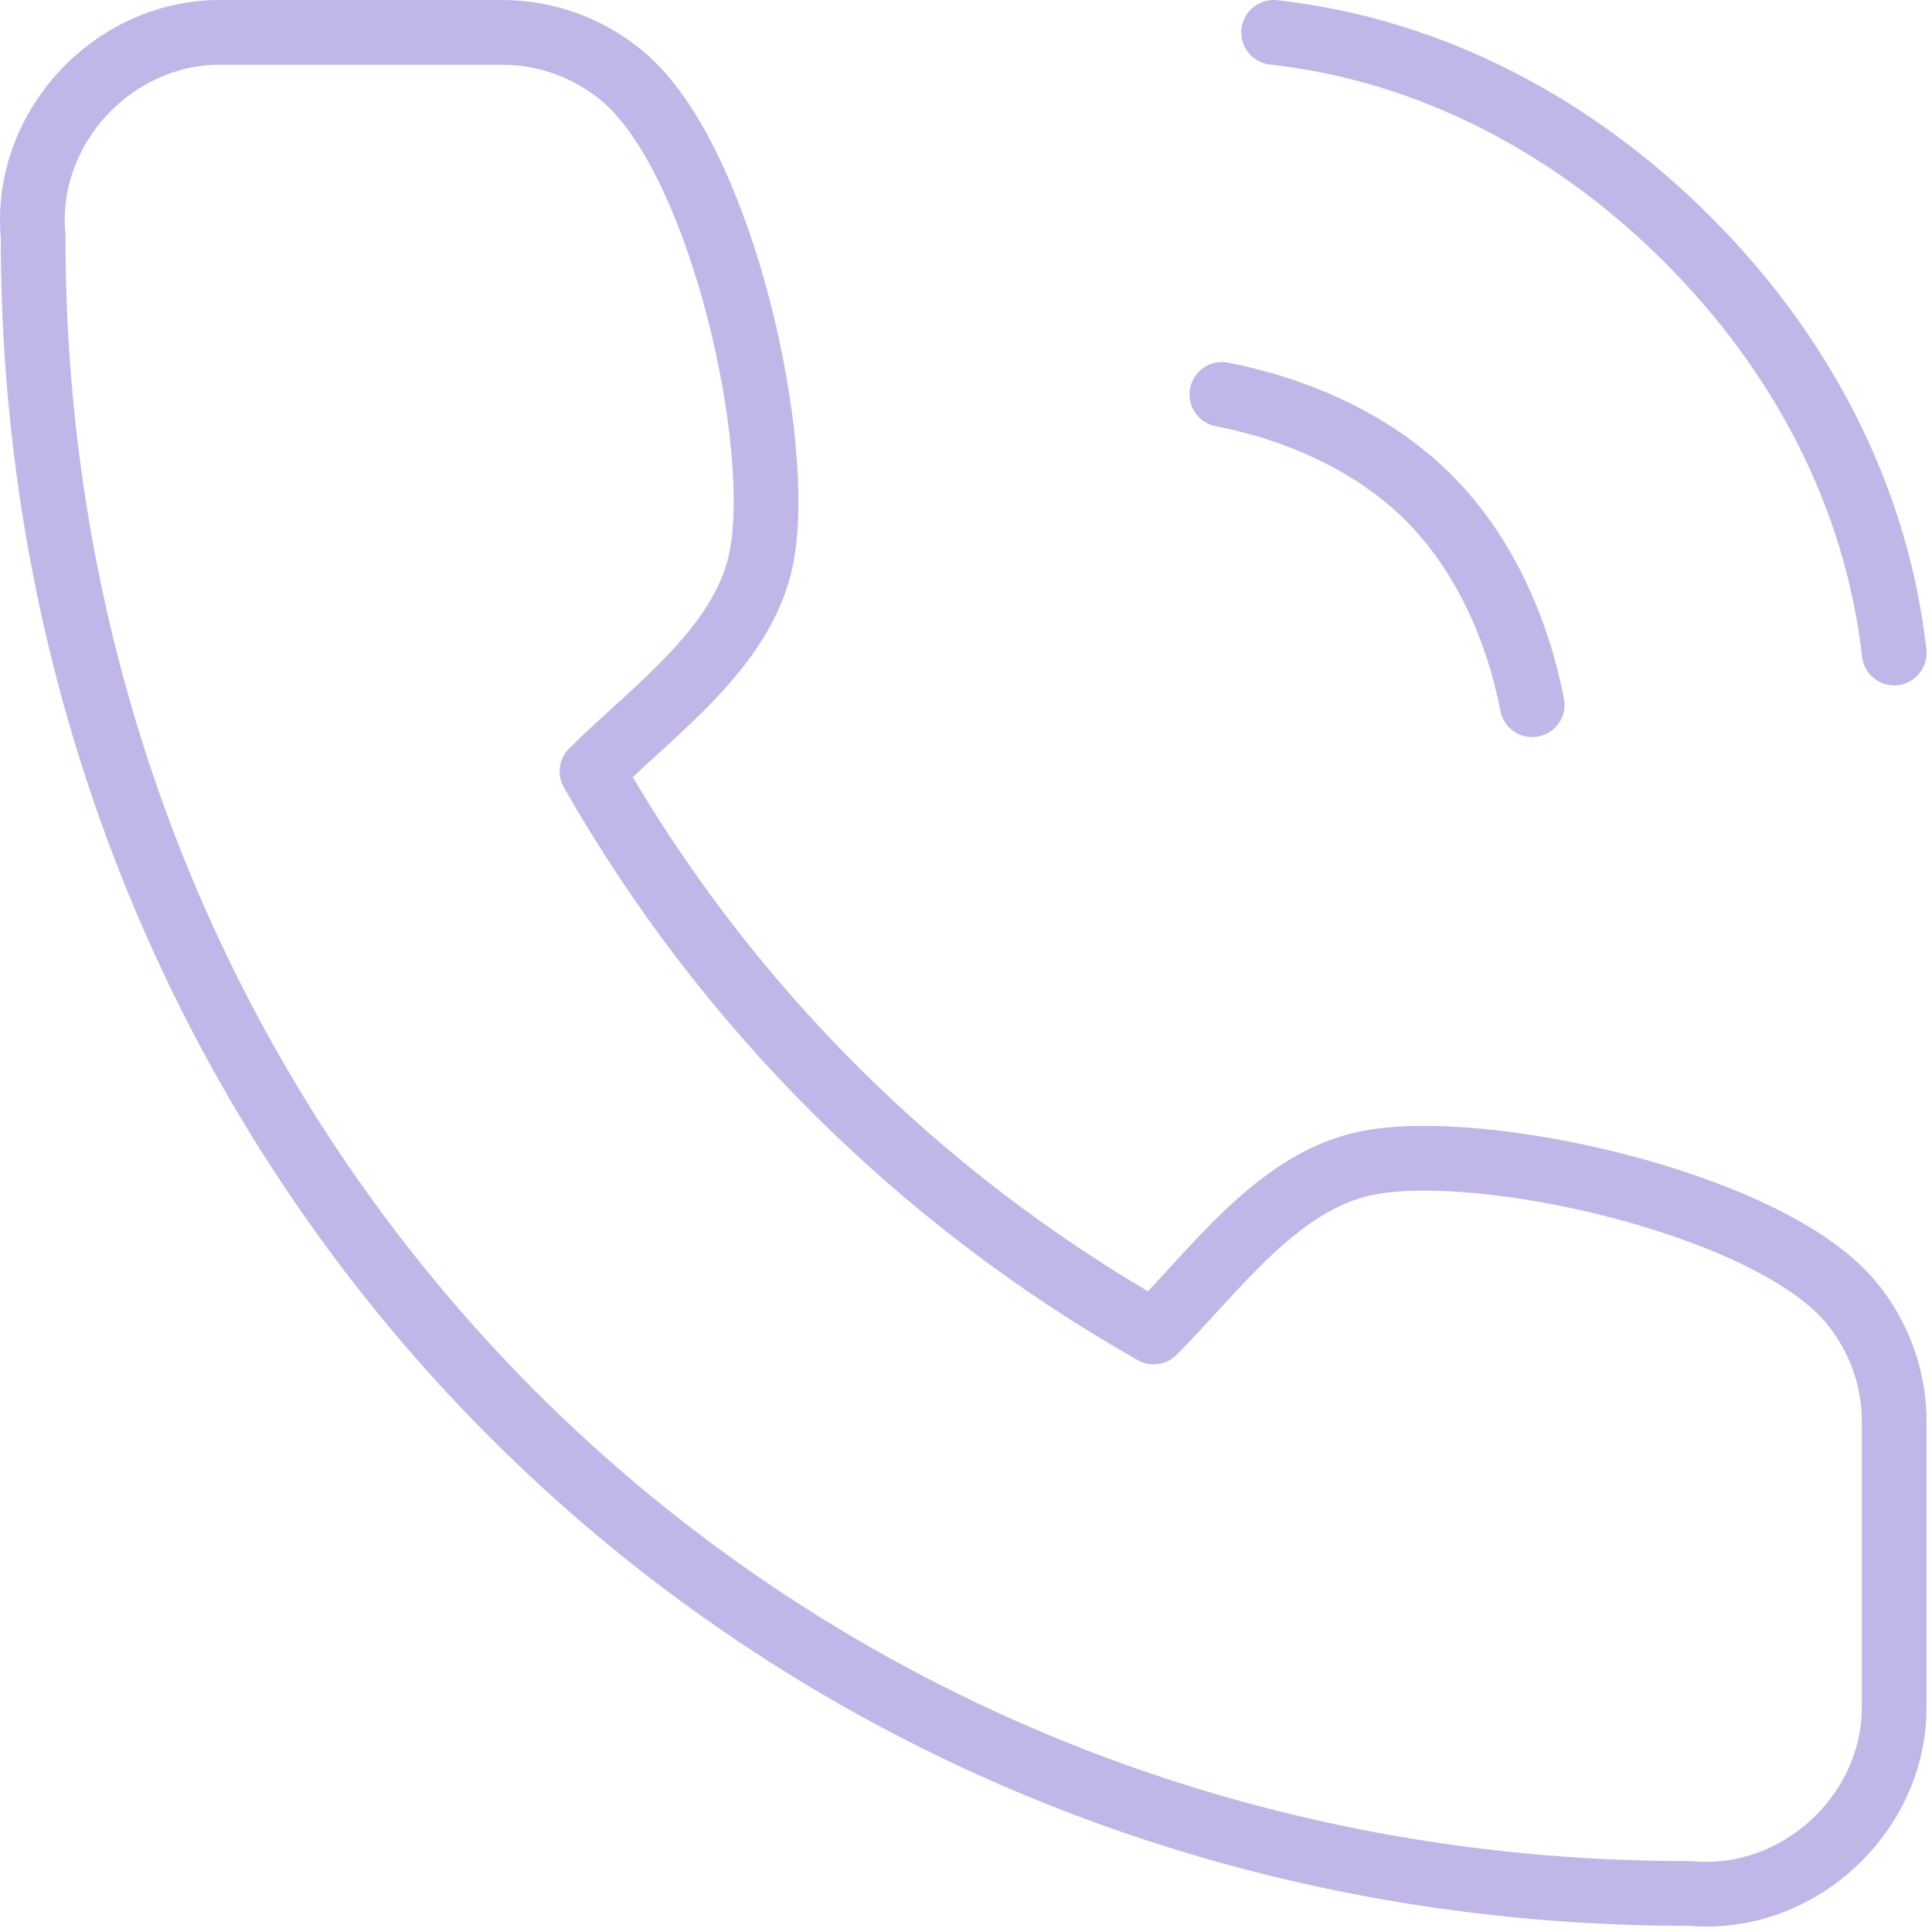 <svg width="179" height="179" viewBox="0 0 179 179" fill="none" xmlns="http://www.w3.org/2000/svg">
<path d="M113.208 36.542C120.272 37.92 127.285 41.035 132.374 46.125C137.464 51.215 140.579 58.227 141.958 65.292M117.999 3C132.677 4.631 145.884 11.731 156.333 22.167C166.781 32.602 173.85 45.825 175.499 60.5M175.494 132.151V158.12C175.535 168.047 166.609 176.336 156.586 175.432C70.083 175.5 3 107.794 3.068 21.871C2.165 11.902 10.413 3.01 20.328 3.001H46.348C50.557 2.959 54.638 4.447 57.829 7.186C66.903 14.974 72.739 41.408 70.494 51.916C68.74 60.12 60.47 65.86 54.848 71.471C67.195 93.143 85.174 111.086 106.888 123.409C112.511 117.797 118.262 109.543 126.482 107.794C137.027 105.549 163.631 111.394 171.388 120.53C174.138 123.77 175.6 127.906 175.494 132.151Z" stroke="#C0B7E8" stroke-width="6" stroke-linecap="round" stroke-linejoin="round"/>
</svg>
